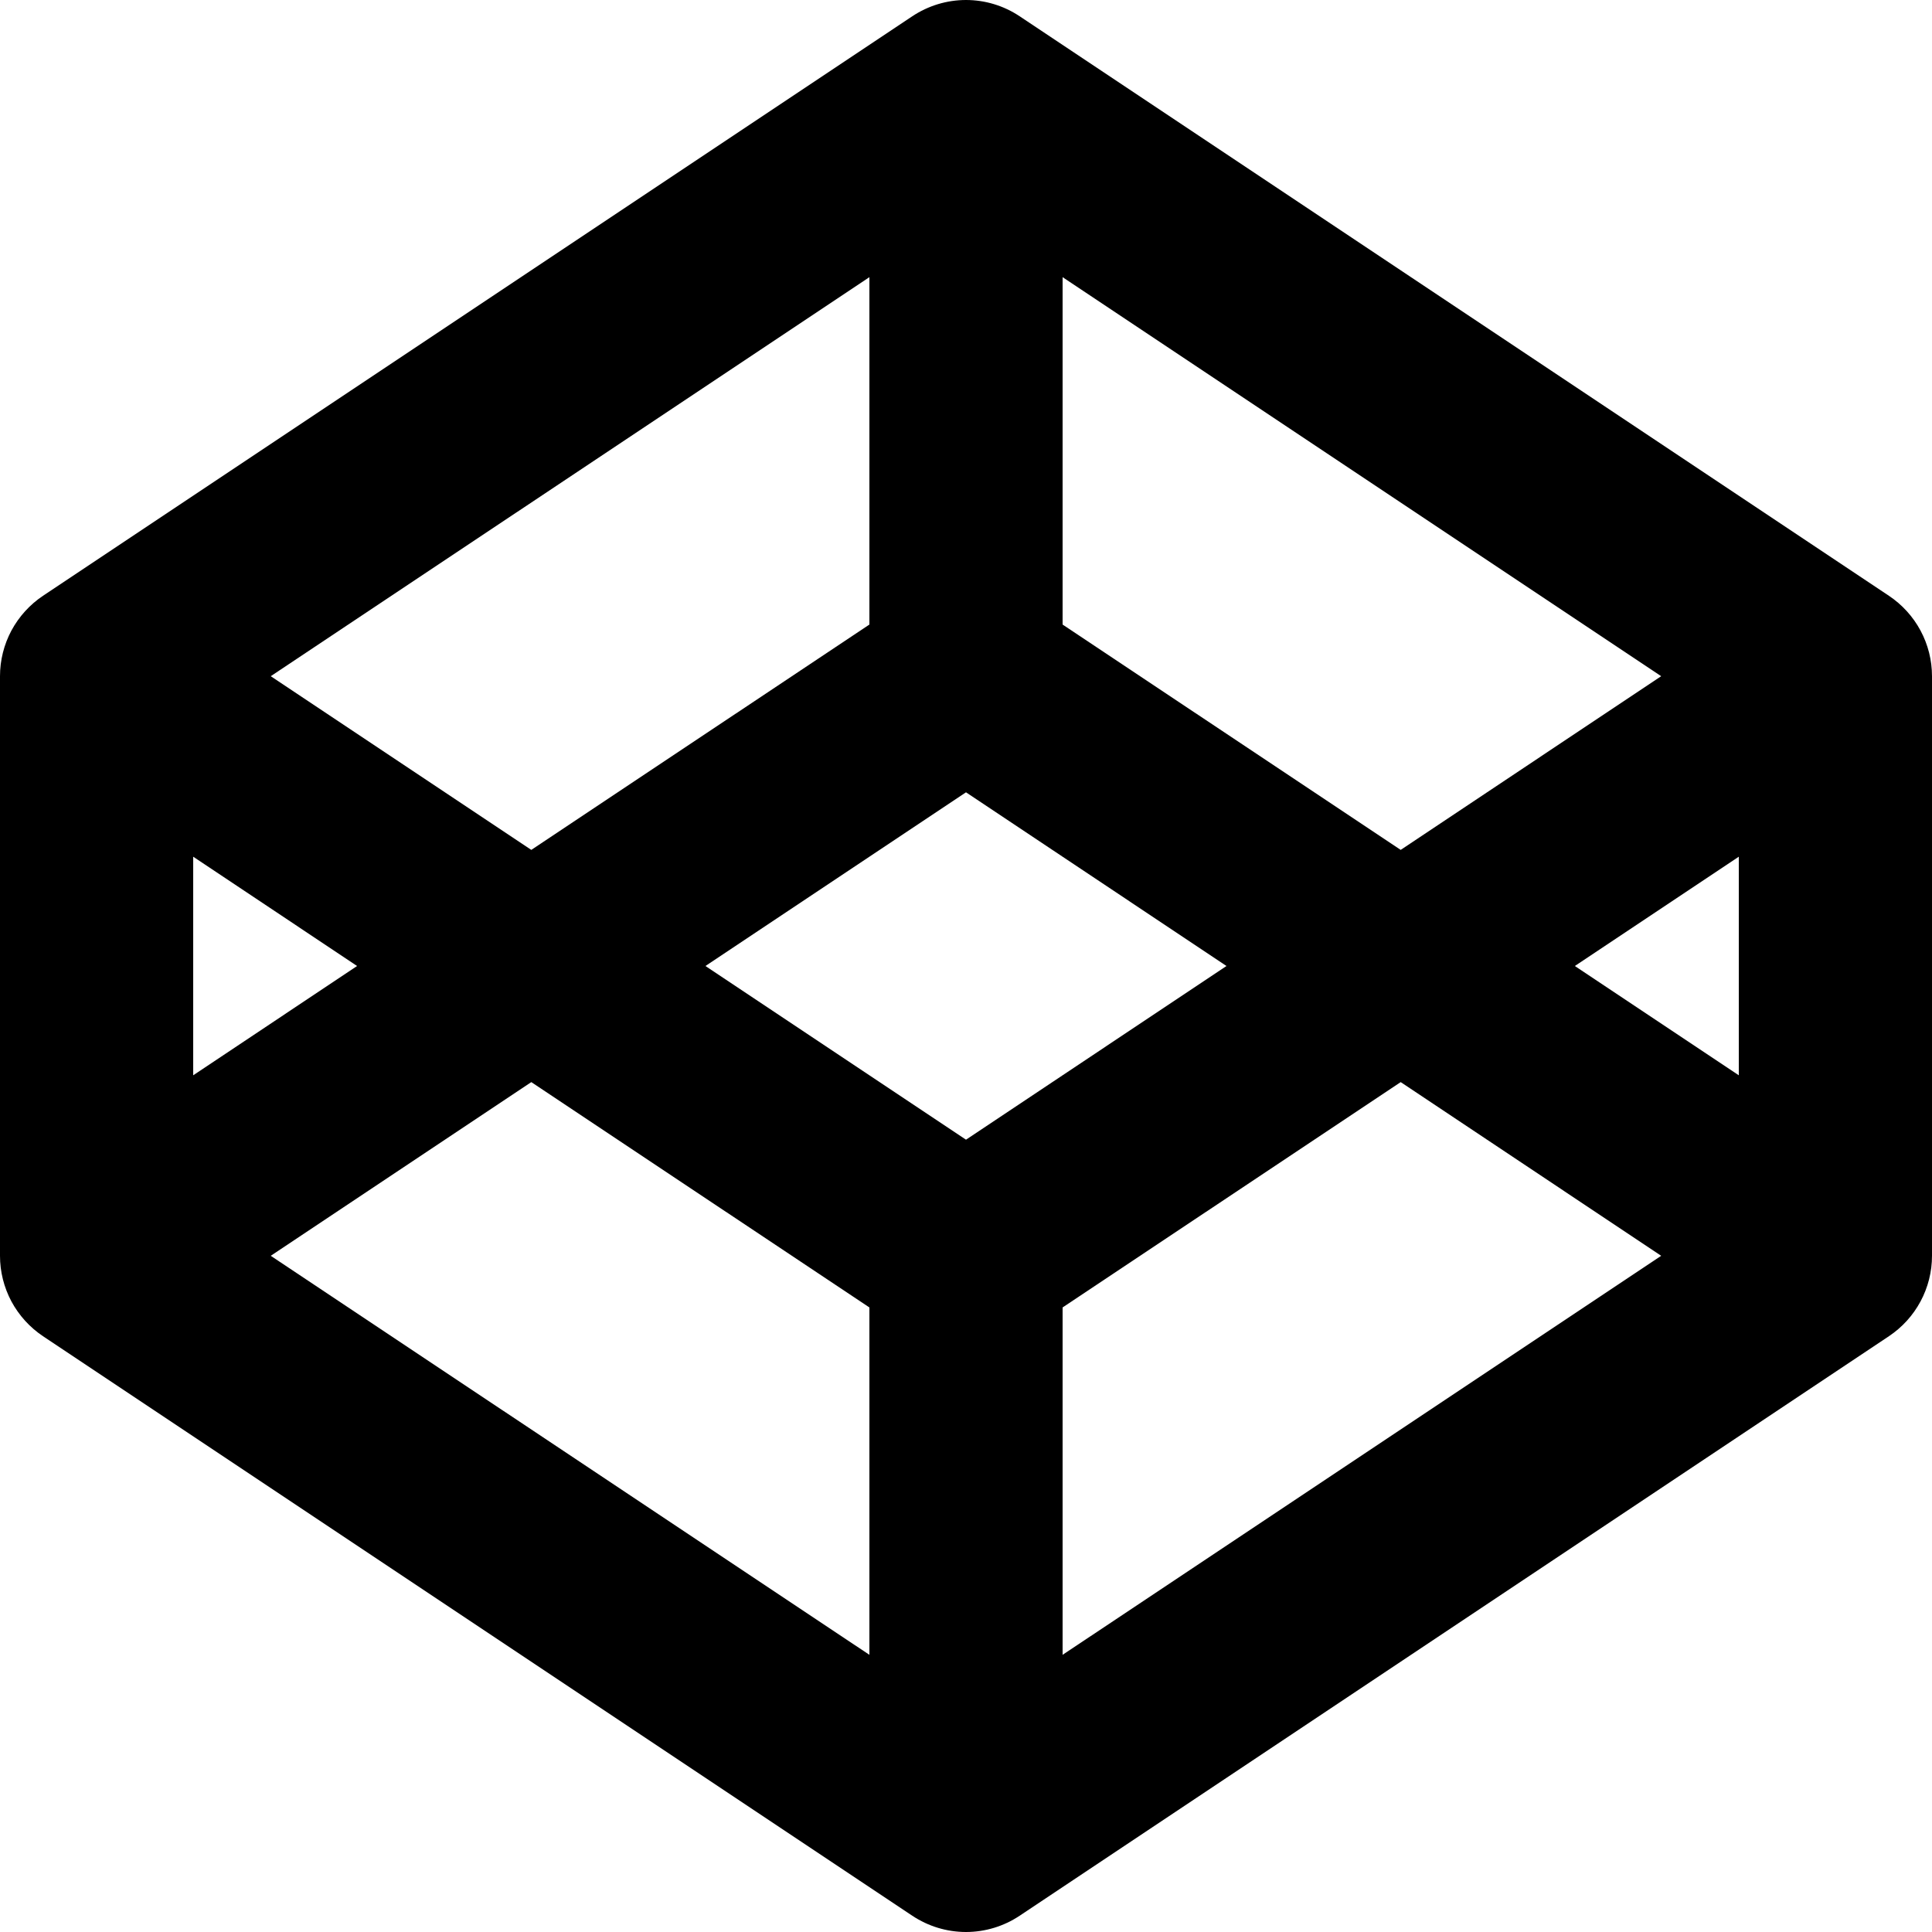 <svg width="30" height="30" viewBox="0 0 30 30" fill="none" xmlns="http://www.w3.org/2000/svg">
<path d="M21.75 16.803L16.5 20.302V25.696L25.795 19.5L21.75 16.803ZM19.045 15L15 12.303L10.954 15L15 17.697L19.045 15ZM27 13.303L24.454 15L27 16.697V13.303ZM25.795 10.5L16.5 4.304V9.698L21.75 13.197L25.795 10.5ZM8.25 13.197L13.5 9.698V4.304L4.204 10.5L8.25 13.197ZM4.204 19.5L13.5 25.696V20.302L8.25 16.803L4.204 19.5ZM3 16.697L5.545 15L3 13.303V16.697ZM1.67989e-08 10.5C-3.69284e-05 10.253 0.061 10.01 0.177 9.792C0.294 9.575 0.462 9.389 0.667 9.252L14.167 0.252C14.414 0.088 14.704 0 15 0C15.296 0 15.586 0.088 15.832 0.252L29.332 9.252C29.537 9.389 29.706 9.575 29.822 9.792C29.939 10.01 30 10.253 30 10.5V19.5C30 19.747 29.939 19.99 29.822 20.208C29.706 20.425 29.537 20.611 29.332 20.748L15.832 29.748C15.586 29.912 15.296 30 15 30C14.704 30 14.414 29.912 14.167 29.748L0.667 20.748C0.462 20.611 0.294 20.425 0.177 20.208C0.061 19.99 -3.69284e-05 19.747 1.67989e-08 19.5V10.5Z" fill="black"/>
</svg>
